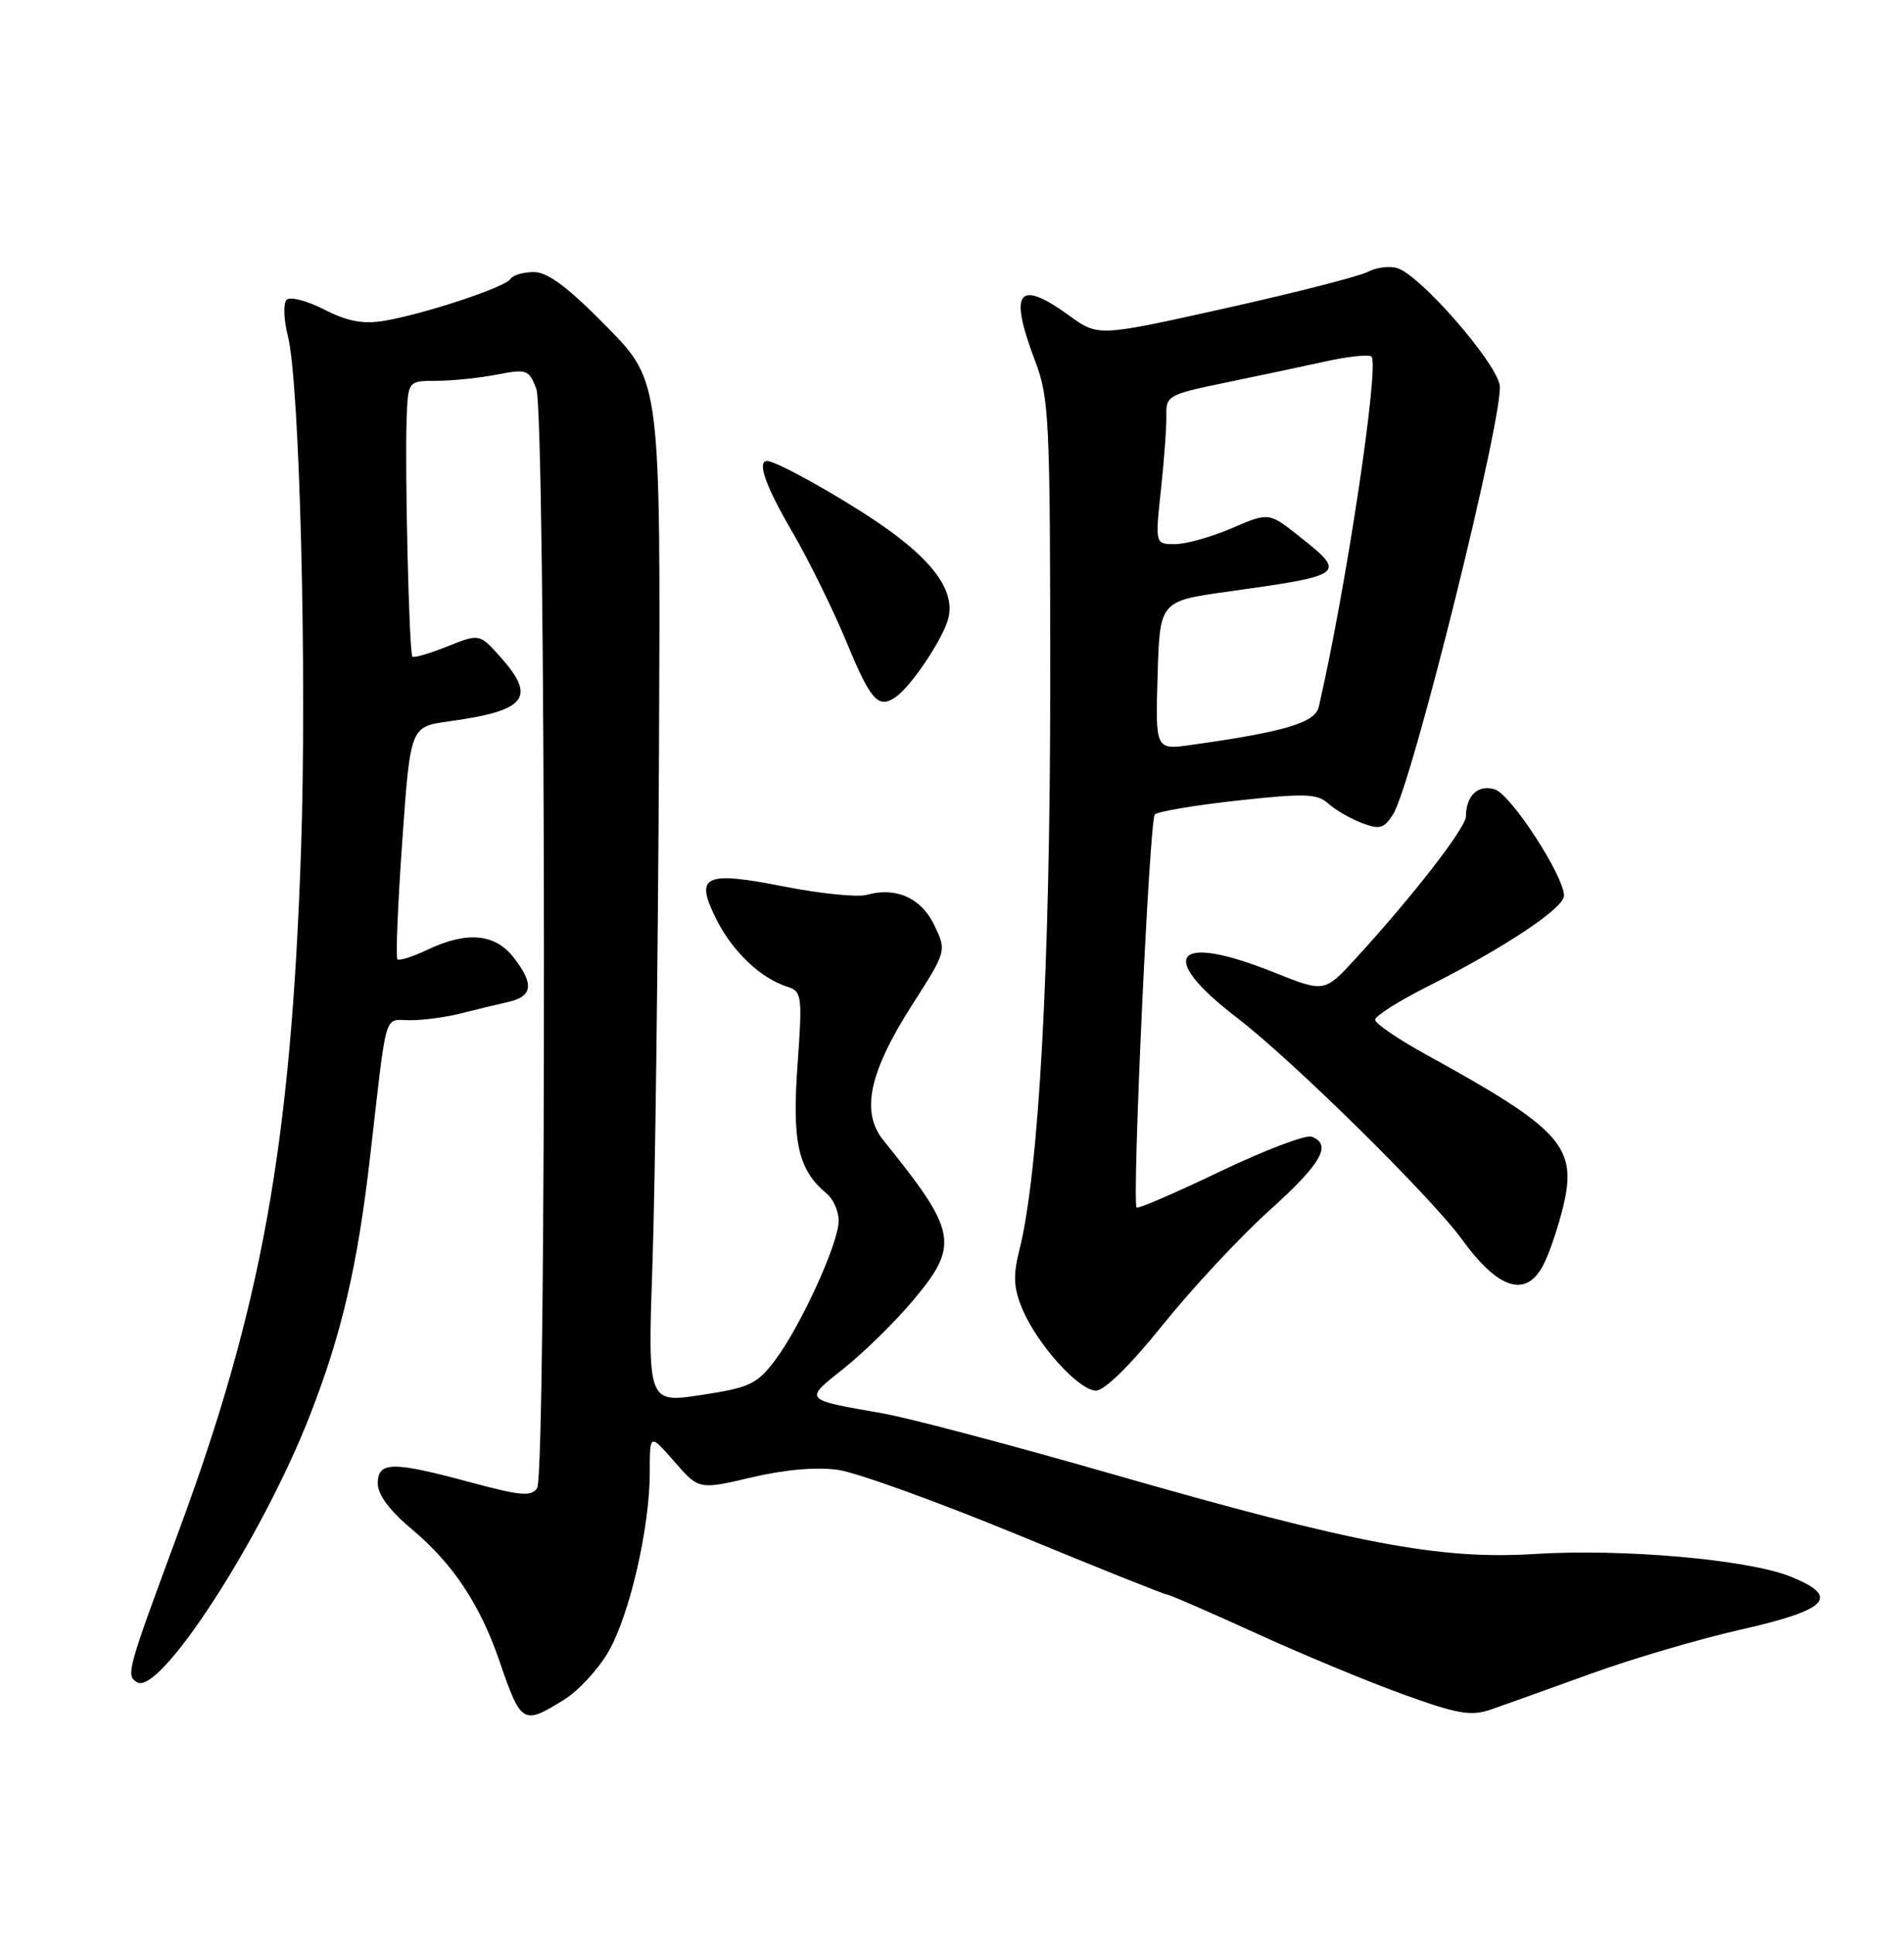 <?xml version="1.0" encoding="UTF-8" standalone="no"?>
<!DOCTYPE svg PUBLIC "-//W3C//DTD SVG 1.1//EN" "http://www.w3.org/Graphics/SVG/1.1/DTD/svg11.dtd" >
<svg xmlns="http://www.w3.org/2000/svg" xmlns:xlink="http://www.w3.org/1999/xlink" version="1.1" viewBox="0 0 252 256">
 <g >
 <path fill="currentColor"
d=" M 74.64 224.91 C 76.50 223.77 79.12 220.94 80.48 218.63 C 83.31 213.79 86.00 202.18 86.00 194.77 C 86.00 189.67 86.00 189.67 89.25 193.39 C 92.50 197.12 92.50 197.12 99.49 195.48 C 103.96 194.43 108.11 194.08 110.99 194.50 C 113.47 194.87 124.15 198.73 134.71 203.08 C 145.28 207.44 154.18 211.00 154.49 211.00 C 154.80 211.00 160.02 213.27 166.09 216.04 C 172.16 218.82 180.98 222.48 185.68 224.18 C 192.95 226.81 194.68 227.11 197.36 226.19 C 199.09 225.59 205.00 223.47 210.50 221.48 C 216.00 219.48 225.00 216.84 230.50 215.60 C 242.03 212.99 243.62 211.27 236.94 208.59 C 231.31 206.34 214.73 204.88 203.07 205.62 C 190.61 206.40 179.31 204.26 147.27 195.06 C 133.94 191.23 120.22 187.60 116.77 187.00 C 106.22 185.15 106.36 185.30 111.72 181.03 C 114.35 178.94 118.41 174.96 120.75 172.18 C 127.04 164.72 126.74 163.04 116.91 150.87 C 113.90 147.14 115.03 141.87 120.72 132.97 C 125.29 125.83 125.29 125.83 123.67 122.44 C 121.95 118.83 118.61 117.32 114.73 118.40 C 113.51 118.75 108.57 118.25 103.76 117.30 C 93.12 115.20 91.86 115.84 94.89 121.79 C 97.03 125.98 100.72 129.46 104.20 130.56 C 106.14 131.18 106.21 131.72 105.55 141.01 C 104.82 151.22 105.65 154.80 109.43 157.95 C 110.30 158.66 111.00 160.27 111.00 161.53 C 111.00 164.48 105.97 175.49 102.57 180.00 C 100.19 183.15 99.21 183.61 92.82 184.58 C 85.72 185.66 85.72 185.66 86.36 167.08 C 86.71 156.86 87.09 126.45 87.22 99.50 C 87.44 50.50 87.44 50.50 80.33 43.25 C 75.18 38.01 72.50 36.00 70.66 36.00 C 69.26 36.00 67.86 36.41 67.55 36.92 C 66.88 38.01 56.10 41.57 50.79 42.46 C 48.05 42.91 45.97 42.52 42.92 40.96 C 40.63 39.79 38.39 39.21 37.93 39.67 C 37.47 40.13 37.55 42.30 38.11 44.50 C 39.66 50.64 40.64 89.07 39.84 112.50 C 38.51 151.44 34.65 172.91 23.59 202.78 C 16.77 221.23 16.65 221.66 18.14 222.59 C 21.12 224.43 34.66 203.54 41.00 187.32 C 45.22 176.54 47.33 167.48 48.99 153.00 C 51.28 133.16 50.73 135.00 54.31 134.99 C 56.07 134.99 59.08 134.59 61.00 134.09 C 62.92 133.60 65.74 132.92 67.25 132.58 C 70.54 131.84 70.72 130.19 67.93 126.63 C 65.47 123.52 61.74 123.20 56.55 125.68 C 54.61 126.60 52.83 127.16 52.60 126.93 C 52.36 126.69 52.65 119.67 53.24 111.32 C 54.31 96.15 54.31 96.15 59.40 95.45 C 69.67 94.04 71.05 92.33 66.23 86.93 C 63.46 83.83 63.46 83.83 59.19 85.54 C 56.84 86.48 54.76 87.08 54.58 86.88 C 54.15 86.41 53.57 62.28 53.82 55.45 C 54.00 50.40 54.00 50.40 57.75 50.39 C 59.81 50.39 63.40 50.02 65.73 49.57 C 69.72 48.80 70.01 48.90 70.98 51.44 C 72.26 54.80 72.36 194.88 71.09 196.89 C 70.35 198.05 68.93 197.93 62.29 196.14 C 51.91 193.34 50.00 193.36 50.00 196.29 C 50.00 197.78 51.58 199.90 54.54 202.37 C 59.91 206.86 63.51 212.27 66.06 219.66 C 68.98 228.16 69.19 228.28 74.64 224.91 Z  M 153.94 175.25 C 157.81 170.44 164.13 163.66 167.99 160.18 C 174.90 153.96 176.34 151.45 173.61 150.40 C 172.84 150.11 167.40 152.18 161.50 155.00 C 155.61 157.82 150.64 159.97 150.44 159.78 C 149.79 159.12 152.13 108.50 152.84 107.77 C 153.24 107.37 158.19 106.54 163.84 105.92 C 172.73 104.95 174.35 105.01 175.81 106.33 C 176.74 107.17 178.74 108.33 180.25 108.90 C 182.62 109.80 183.18 109.64 184.39 107.72 C 186.92 103.72 199.20 54.18 198.48 50.90 C 197.76 47.61 187.97 36.44 184.97 35.49 C 183.93 35.16 182.18 35.37 181.09 35.95 C 180.00 36.54 171.51 38.71 162.23 40.78 C 145.35 44.54 145.35 44.54 141.53 41.77 C 134.72 36.84 133.48 38.49 137.00 47.76 C 138.87 52.68 139.00 55.44 139.00 90.76 C 138.99 127.94 137.51 155.14 134.91 165.43 C 134.07 168.78 134.15 170.42 135.30 173.17 C 137.26 177.87 142.78 184.00 145.06 184.00 C 146.19 184.00 149.67 180.57 153.94 175.25 Z  M 204.33 167.25 C 205.09 165.74 206.23 162.36 206.87 159.74 C 208.82 151.75 206.75 149.44 188.75 139.54 C 185.04 137.50 182.00 135.42 182.00 134.93 C 182.00 134.43 185.15 132.44 189.00 130.50 C 199.10 125.41 207.00 120.16 207.00 118.52 C 207.00 115.91 200.00 105.14 197.86 104.46 C 195.65 103.75 194.04 105.24 194.02 108.02 C 194.00 109.55 186.96 118.62 179.40 126.86 C 175.29 131.33 175.29 131.33 168.64 128.67 C 155.42 123.37 152.95 126.42 163.75 134.69 C 171.08 140.31 189.41 158.37 193.50 164.00 C 198.35 170.69 202.05 171.80 204.33 167.25 Z  M 118.55 92.23 C 120.63 90.79 124.86 84.45 125.52 81.79 C 126.43 78.13 123.40 74.02 116.17 69.12 C 110.81 65.49 102.72 61.00 101.54 61.00 C 100.14 61.00 101.34 64.36 104.92 70.48 C 107.07 74.17 110.30 80.75 112.10 85.09 C 115.24 92.70 116.26 93.83 118.55 92.23 Z  M 153.21 89.39 C 153.50 79.54 153.50 79.54 162.50 78.28 C 178.10 76.11 178.28 75.97 171.97 70.97 C 167.94 67.78 167.94 67.78 163.03 69.89 C 160.34 71.05 156.95 72.00 155.50 72.00 C 152.88 72.00 152.88 72.00 153.66 64.75 C 154.09 60.76 154.41 56.32 154.37 54.88 C 154.30 52.40 154.73 52.17 161.90 50.69 C 166.08 49.83 172.07 48.56 175.22 47.87 C 178.36 47.17 181.20 46.86 181.52 47.18 C 182.61 48.27 178.09 78.27 174.54 93.54 C 174.06 95.63 170.03 96.83 157.71 98.56 C 152.92 99.24 152.92 99.24 153.21 89.39 Z "/>
</g>
</svg>